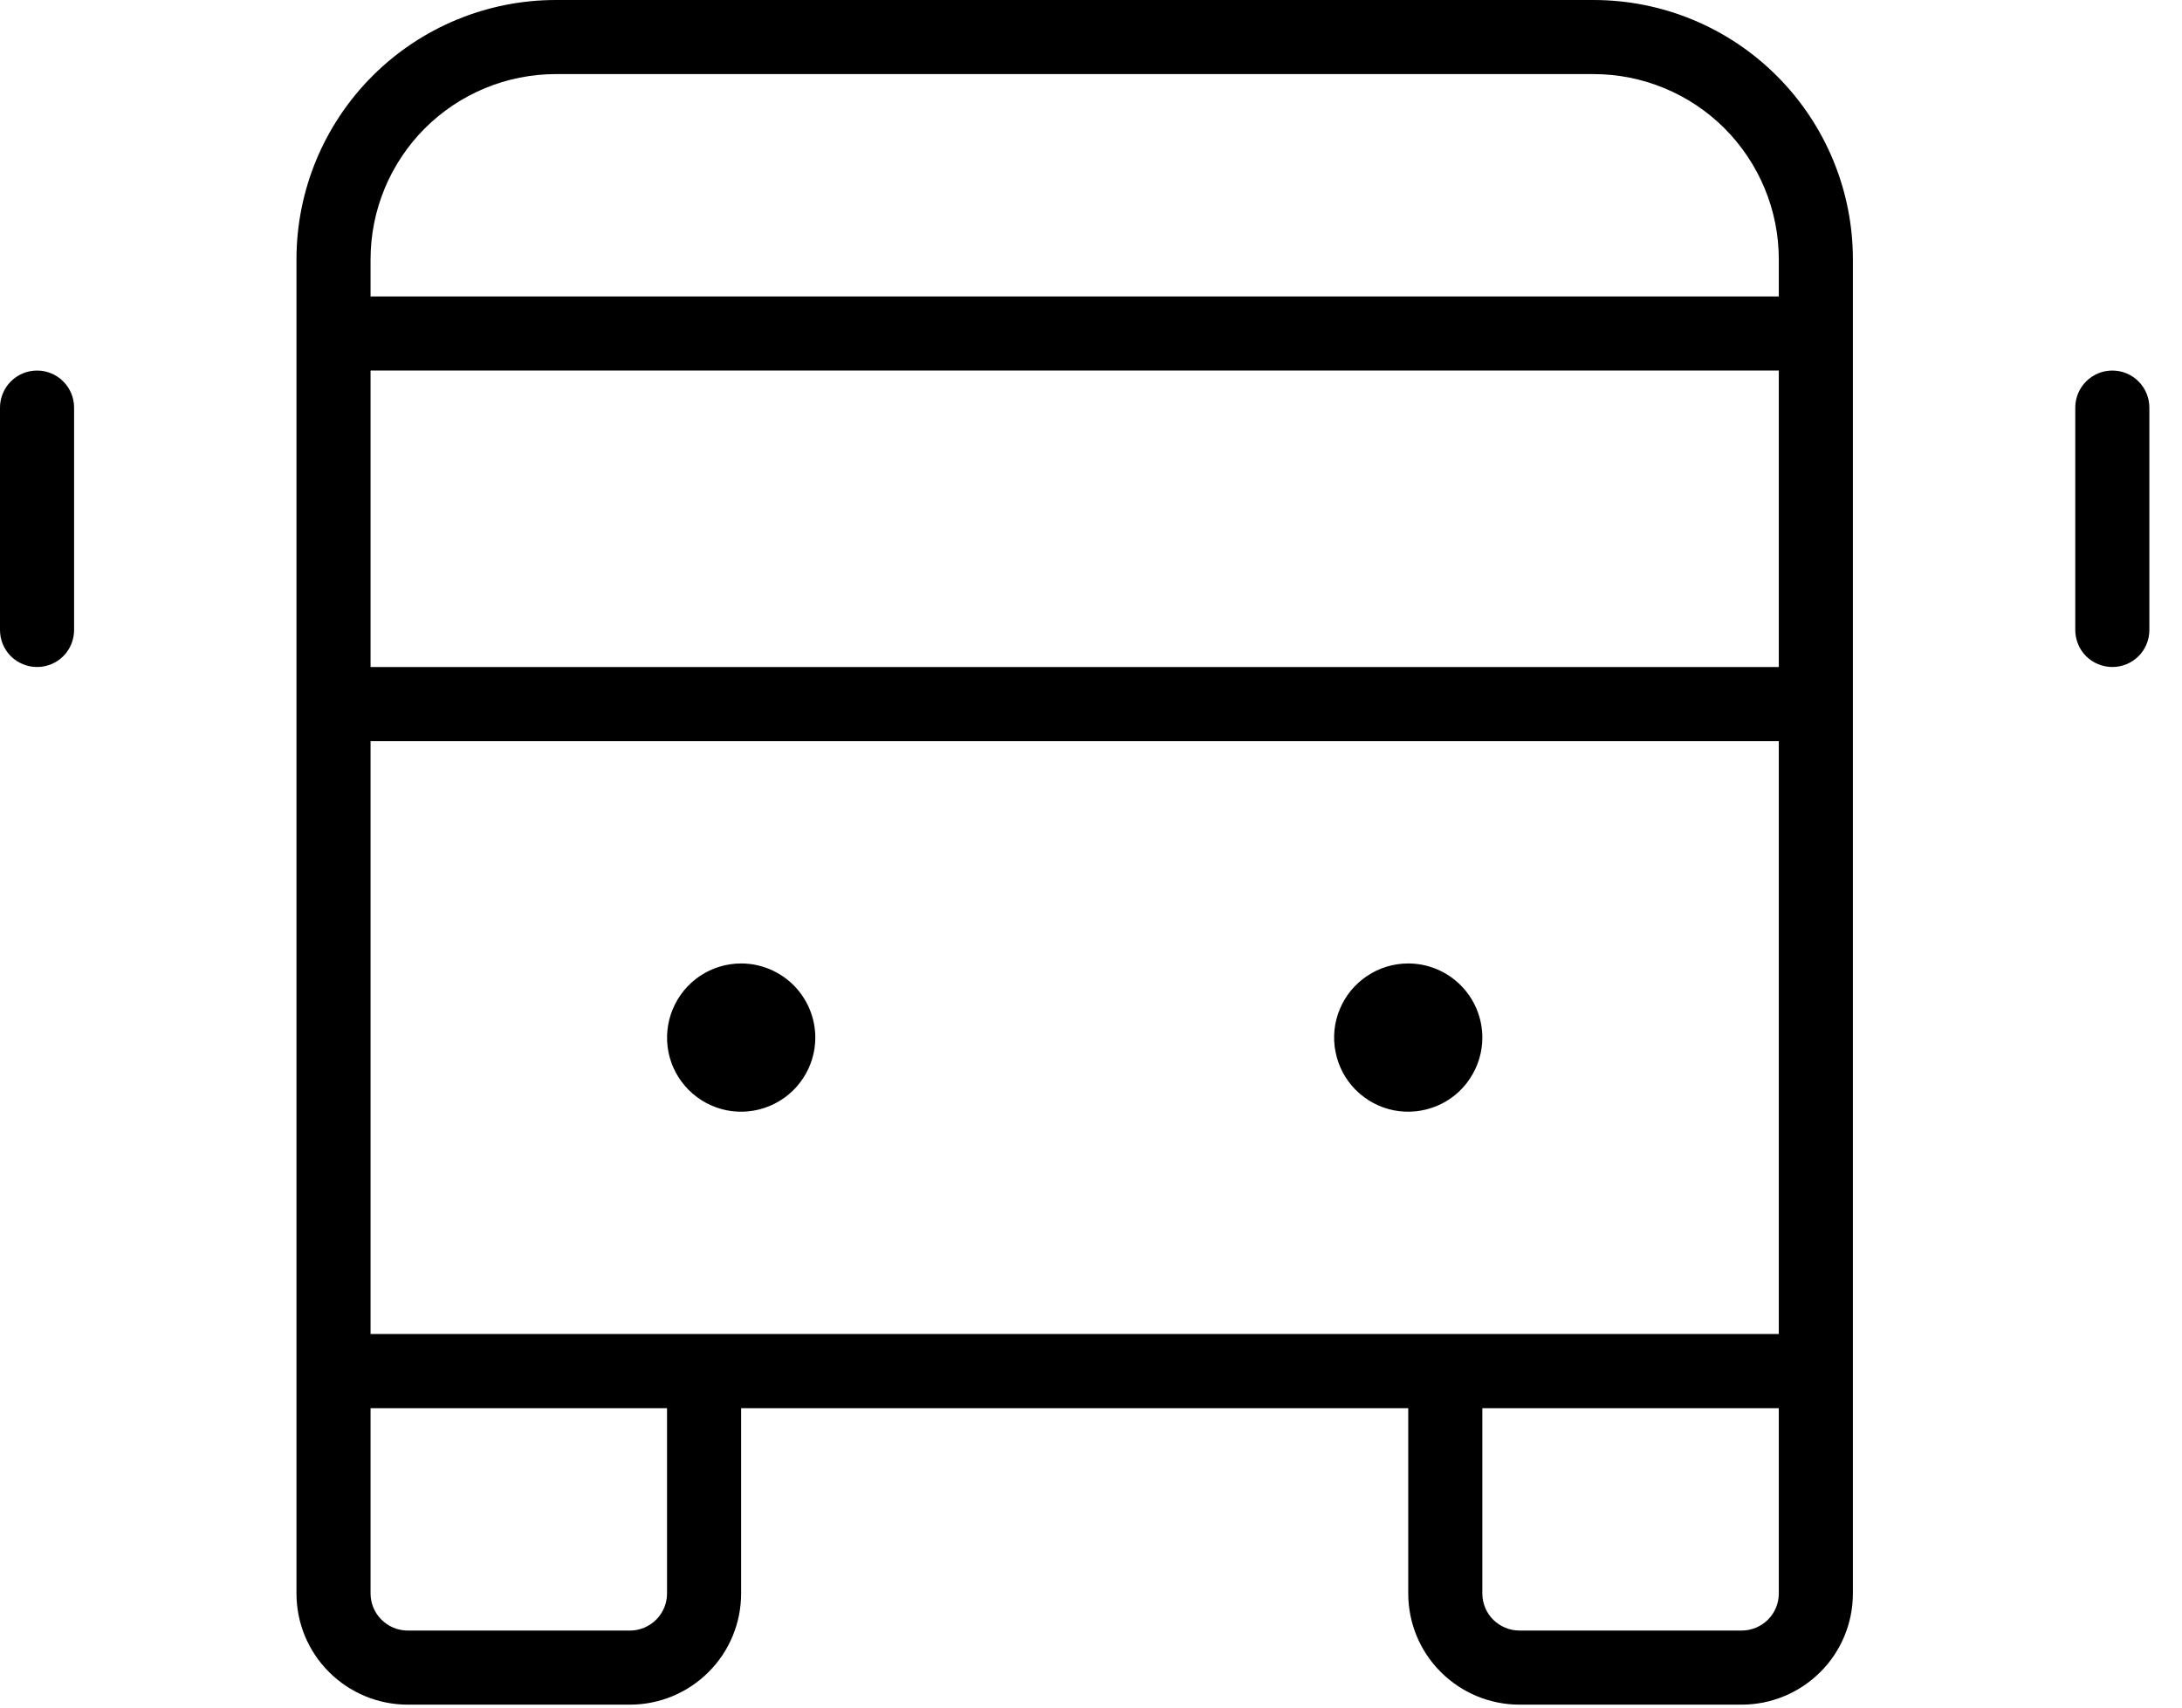 <svg width="23" height="18" viewBox="0 0 23 18" fill="none" xmlns="http://www.w3.org/2000/svg">
<path d="M16.797 0H5.859C5.134 0 4.439 0.288 3.926 0.801C3.413 1.314 3.125 2.009 3.125 2.734V16.797C3.125 17.108 3.248 17.406 3.468 17.625C3.688 17.845 3.986 17.969 4.297 17.969H6.641C6.951 17.969 7.25 17.845 7.469 17.625C7.689 17.406 7.812 17.108 7.812 16.797V14.844H14.844V16.797C14.844 17.108 14.967 17.406 15.187 17.625C15.407 17.845 15.705 17.969 16.016 17.969H18.359C18.67 17.969 18.968 17.845 19.188 17.625C19.408 17.406 19.531 17.108 19.531 16.797V2.734C19.531 2.009 19.243 1.314 18.73 0.801C18.218 0.288 17.522 0 16.797 0ZM3.906 14.062V7.812H18.75V14.062H3.906ZM18.75 7.031H3.906V3.906H18.75V7.031ZM7.031 16.797C7.031 16.901 6.99 17 6.917 17.073C6.844 17.146 6.744 17.188 6.641 17.188H4.297C4.193 17.188 4.094 17.146 4.021 17.073C3.947 17 3.906 16.901 3.906 16.797V14.844H7.031V16.797ZM18.359 17.188H16.016C15.912 17.188 15.813 17.146 15.739 17.073C15.666 17 15.625 16.901 15.625 16.797V14.844H18.75V16.797C18.75 16.901 18.709 17 18.636 17.073C18.562 17.146 18.463 17.188 18.359 17.188ZM18.75 3.125H3.906V2.734C3.906 2.216 4.112 1.72 4.478 1.353C4.845 0.987 5.341 0.781 5.859 0.781H16.797C17.315 0.781 17.812 0.987 18.178 1.353C18.544 1.72 18.75 2.216 18.75 2.734V3.125ZM8.594 10.938C8.594 11.092 8.548 11.243 8.462 11.371C8.376 11.5 8.254 11.6 8.111 11.659C7.969 11.718 7.812 11.734 7.66 11.704C7.509 11.674 7.369 11.599 7.26 11.49C7.151 11.381 7.076 11.242 7.046 11.09C7.016 10.938 7.032 10.781 7.091 10.639C7.15 10.496 7.25 10.374 7.378 10.288C7.507 10.202 7.658 10.156 7.812 10.156C8.02 10.156 8.218 10.239 8.365 10.385C8.511 10.532 8.594 10.73 8.594 10.938ZM15.625 10.938C15.625 11.092 15.579 11.243 15.493 11.371C15.408 11.5 15.286 11.6 15.143 11.659C15 11.718 14.843 11.734 14.691 11.704C14.54 11.674 14.401 11.599 14.291 11.49C14.182 11.381 14.108 11.242 14.078 11.09C14.047 10.938 14.063 10.781 14.122 10.639C14.181 10.496 14.281 10.374 14.41 10.288C14.538 10.202 14.689 10.156 14.844 10.156C15.051 10.156 15.25 10.239 15.396 10.385C15.543 10.532 15.625 10.73 15.625 10.938ZM22.656 4.297V6.641C22.656 6.744 22.615 6.844 22.542 6.917C22.469 6.99 22.369 7.031 22.266 7.031C22.162 7.031 22.063 6.99 21.989 6.917C21.916 6.844 21.875 6.744 21.875 6.641V4.297C21.875 4.193 21.916 4.094 21.989 4.021C22.063 3.947 22.162 3.906 22.266 3.906C22.369 3.906 22.469 3.947 22.542 4.021C22.615 4.094 22.656 4.193 22.656 4.297ZM0.781 4.297V6.641C0.781 6.744 0.74 6.844 0.667 6.917C0.594 6.99 0.494 7.031 0.391 7.031C0.287 7.031 0.188 6.99 0.114 6.917C0.041 6.844 0 6.744 0 6.641V4.297C0 4.193 0.041 4.094 0.114 4.021C0.188 3.947 0.287 3.906 0.391 3.906C0.494 3.906 0.594 3.947 0.667 4.021C0.74 4.094 0.781 4.193 0.781 4.297Z" fill="currentColor"/>
</svg>

